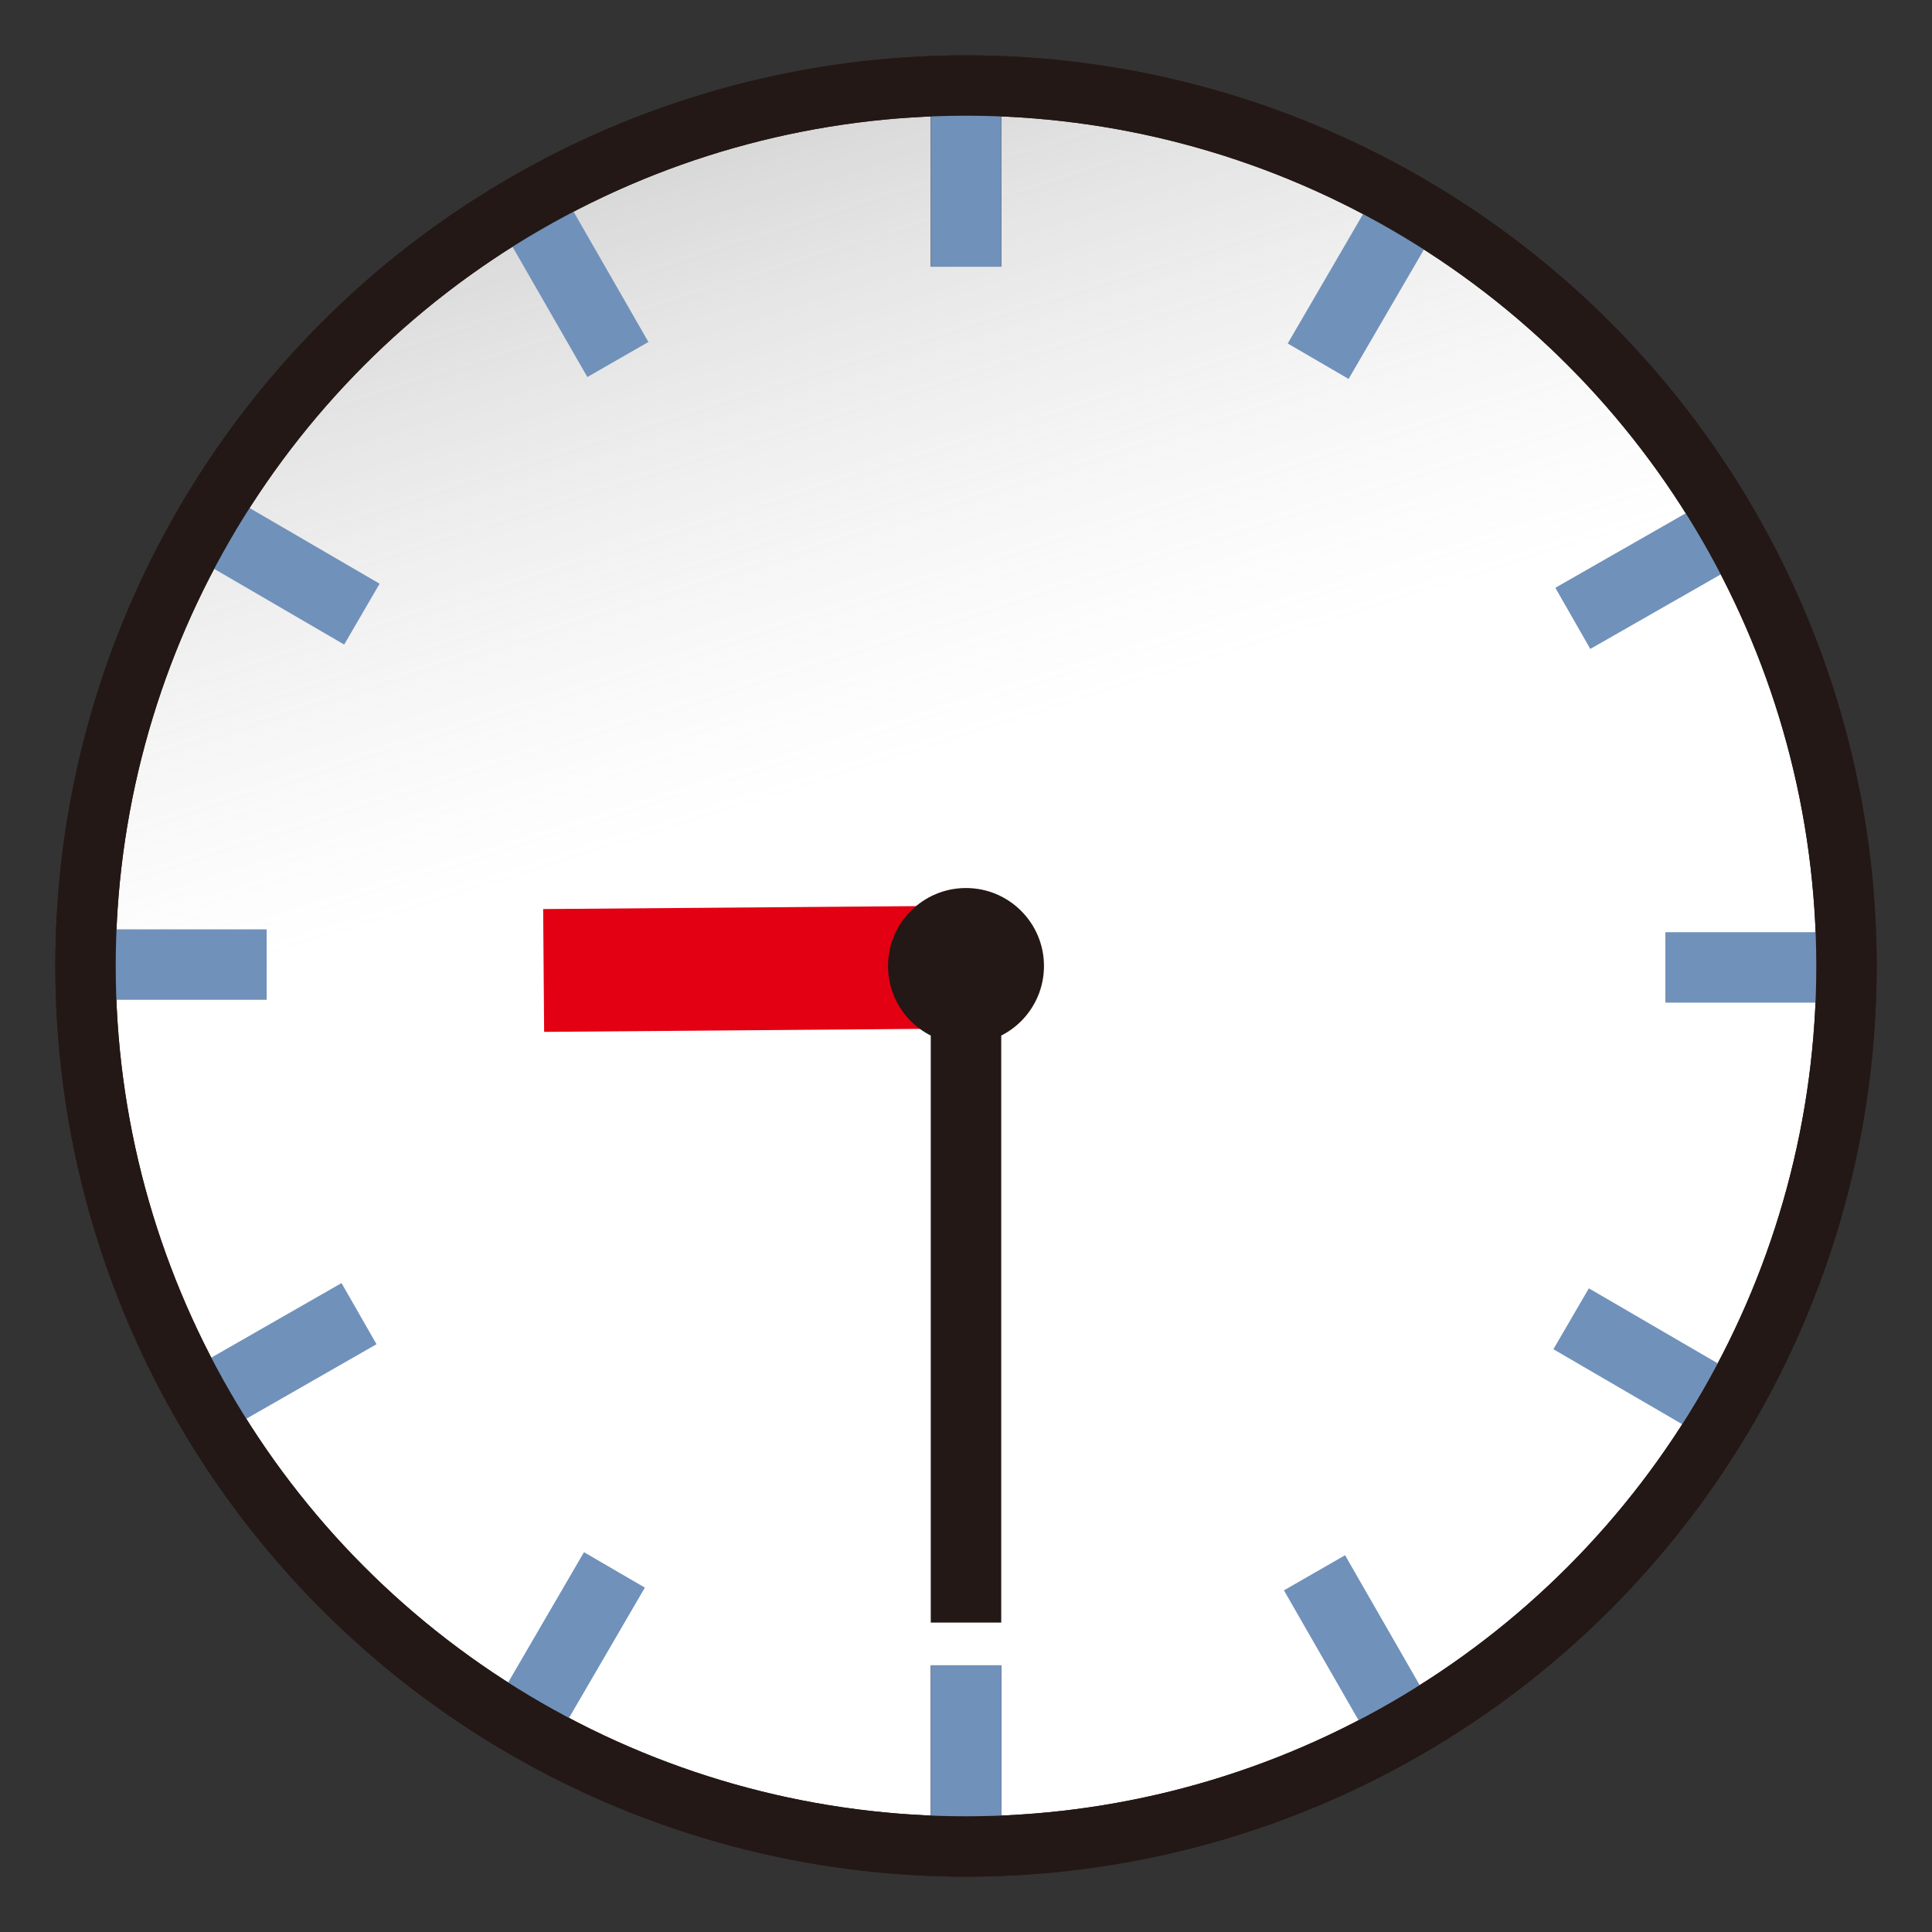 <?xml version="1.0" encoding="utf-8"?>
<!-- Generator: Adobe Illustrator 15.0.2, SVG Export Plug-In . SVG Version: 6.00 Build 0)  -->
<!DOCTYPE svg PUBLIC "-//W3C//DTD SVG 1.1//EN" "http://www.w3.org/Graphics/SVG/1.1/DTD/svg11.dtd">
<svg version="1.1" id="レイヤー_1" xmlns="http://www.w3.org/2000/svg" xmlns:xlink="http://www.w3.org/1999/xlink" x="0px"
	 y="0px" width="64px" height="64px" viewBox="0 0 64 64" enable-background="new 0 0 64 64" xml:space="preserve">
<rect x="0" y="0" width="64" height="64" fill="#333333" stroke="none"/>
<g>
	<g>
		<circle fill="#FFFFFF" stroke="#231815" stroke-width="2" stroke-miterlimit="10" cx="32" cy="32" r="29.167"/>
		<linearGradient id="SVGID_1_" gradientUnits="userSpaceOnUse" x1="30.606" y1="25.312" x2="18.94" y2="-11.855">
			<stop  offset="0" style="stop-color:#BEBEBE;stop-opacity:0"/>
			<stop  offset="0.167" style="stop-color:#A6A6A6;stop-opacity:0.167"/>
			<stop  offset="0.549" style="stop-color:#737373;stop-opacity:0.549"/>
			<stop  offset="0.839" style="stop-color:#545454;stop-opacity:0.839"/>
			<stop  offset="1" style="stop-color:#484848"/>
		</linearGradient>
		<path opacity="0.5" fill="url(#SVGID_1_)" stroke="#231815" stroke-width="1.5" stroke-miterlimit="10" d="M2.833,32
			C2.833,15.892,15.892,2.834,32,2.834S61.167,15.893,61.167,32"/>
		<g>
			<rect x="30.833" y="2.834" fill="#231815" width="2.334" height="6"/>
			<rect x="30.833" y="55.166" fill="#231815" width="2.334" height="6"/>
		</g>
		<g>
			<g>
				<rect x="30.833" y="2.834" fill="#7091BA" width="2.334" height="6"/>
				<rect x="30.833" y="55.166" fill="#7091BA" width="2.334" height="6"/>
			</g>
			<g>
				
					<rect x="44.007" y="6.391" transform="matrix(0.864 0.503 -0.503 0.864 10.868 -21.463)" fill="#7091BA" width="2.334" height="6"/>
				
					<rect x="17.659" y="51.608" transform="matrix(0.864 0.503 -0.503 0.864 30.047 -2.054)" fill="#7091BA" width="2.334" height="6"/>
			</g>
			<g>
				
					<rect x="53.547" y="16.011" transform="matrix(0.496 0.868 -0.868 0.496 44.069 -37.925)" fill="#7091BA" width="2.334" height="6"/>
				
					<rect x="8.118" y="41.988" transform="matrix(0.497 0.868 -0.868 0.497 43.724 14.589)" fill="#7091BA" width="2.333" height="6"/>
			</g>
			<g>
				<rect x="55.167" y="30.88" fill="#7091BA" width="5.999" height="2.334"/>
				<rect x="2.834" y="30.786" fill="#7091BA" width="6" height="2.333"/>
			</g>
			<g>
				
					<rect x="53.442" y="42.171" transform="matrix(-0.503 0.864 -0.864 -0.503 121.133 20.733)" fill="#7091BA" width="2.335" height="5.999"/>
				
					<rect x="8.224" y="15.828" transform="matrix(-0.503 0.864 -0.864 -0.503 30.387 20.192)" fill="#7091BA" width="2.333" height="6"/>
			</g>
			<g>
				
					<rect x="43.862" y="51.691" transform="matrix(-0.867 0.498 -0.498 -0.867 111.315 79.693)" fill="#7091BA" width="2.336" height="5.999"/>
				
					<rect x="17.803" y="6.308" transform="matrix(-0.867 0.498 -0.498 -0.867 40.056 7.931)" fill="#7091BA" width="2.333" height="6"/>
			</g>
		</g>
		<circle fill="none" stroke="#231815" stroke-width="2" stroke-miterlimit="10" cx="32" cy="32" r="29.167"/>
	</g>
	<polyline fill="#E30012" points="32.317,30 17.993,30.114 18.025,34.182 32.35,34.067 	"/>
	<g>
		<rect x="30.833" y="31.75" fill="#231815" width="2.334" height="22"/>
		<line fill="#231815" x1="33.009" y1="32.337" x2="30.991" y2="31.163"/>
		<line fill="#231815" x1="32.576" y1="32.765" x2="31.424" y2="30.734"/>
		<line fill="#231815" x1="32.009" y1="32.917" x2="31.991" y2="30.582"/>
		<line fill="#231815" x1="31.408" y1="32.755" x2="32.593" y2="30.743"/>
		<line fill="#231815" x1="30.989" y1="32.333" x2="33.012" y2="31.165"/>
	</g>
	<circle fill="#231815" cx="32" cy="32" r="2.583"/>
</g>
</svg>
